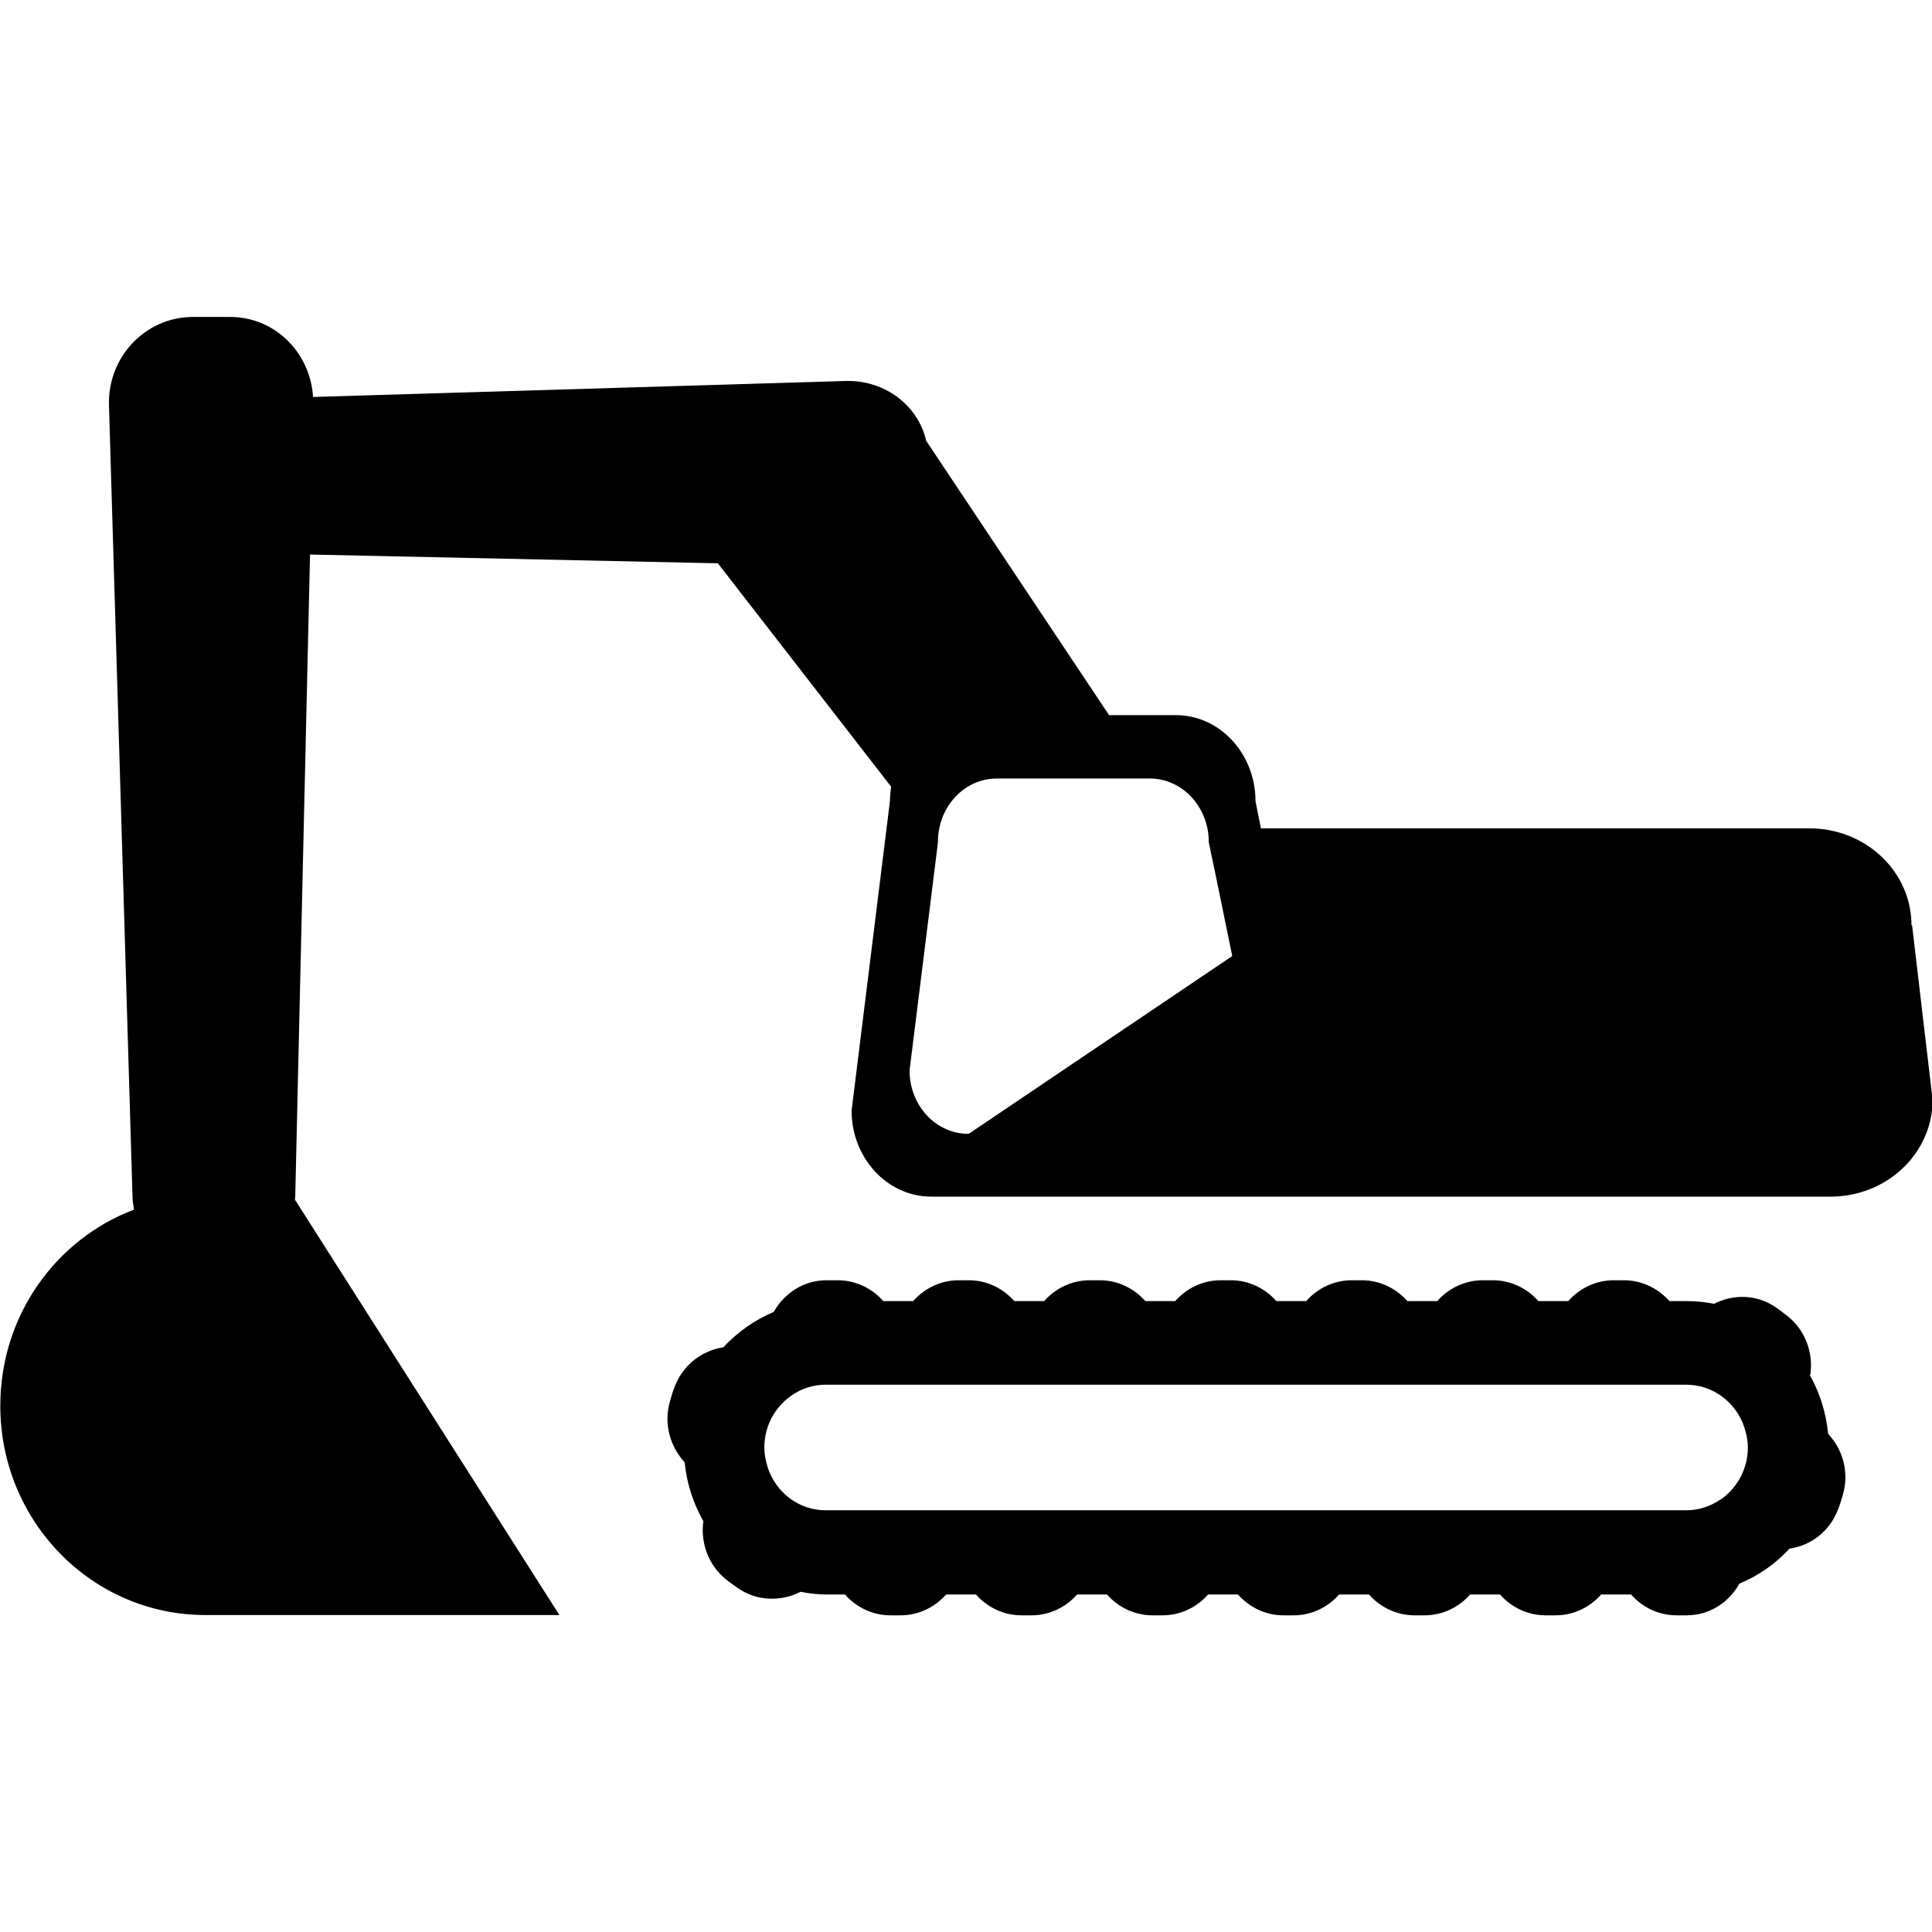 <?xml version="1.0" encoding="UTF-8"?><svg id="Layer_1" xmlns="http://www.w3.org/2000/svg" viewBox="0 0 64 64"><path d="M59.97,45.54c.1-.71-.15-1.45-.74-1.93-.14-.11-.28-.22-.43-.32-.63-.42-1.4-.42-2.02-.1-.3-.06-.61-.09-.92-.09h-.56c-.37-.42-.91-.69-1.51-.69h-.33c-.6,0-1.14,.27-1.51,.69h-.99c-.37-.42-.91-.69-1.51-.69h-.33c-.6,0-1.14,.27-1.51,.69h-.99c-.37-.42-.91-.69-1.51-.69h-.33c-.6,0-1.14,.27-1.51,.69h-.99c-.37-.42-.91-.69-1.51-.69h-.33c-.6,0-1.14,.27-1.51,.69h-.99c-.37-.42-.91-.69-1.51-.69h-.33c-.6,0-1.14,.27-1.51,.69h-.99c-.37-.42-.91-.69-1.51-.69h-.33c-.6,0-1.14,.27-1.51,.69h-.99c-.37-.42-.91-.69-1.51-.69h-.37s0,.7,0,.7c0,0,0,0,0,0v-.7c-.76,0-1.4,.43-1.75,1.05-.64,.27-1.2,.67-1.67,1.17-.7,.11-1.32,.57-1.6,1.28-.07,.17-.12,.34-.17,.52-.21,.74,.01,1.49,.49,2.01,.07,.71,.29,1.37,.62,1.95-.1,.71,.16,1.45,.75,1.93,.14,.11,.29,.22,.44,.32,.63,.41,1.4,.41,2.03,.09,.29,.06,.59,.09,.89,.09h.58c.37,.42,.91,.69,1.51,.69h.33c.6,0,1.14-.27,1.51-.69h.99c.37,.42,.91,.69,1.51,.69h.33c.6,0,1.14-.27,1.51-.69h.99c.37,.42,.91,.69,1.51,.69h.33c.6,0,1.14-.27,1.51-.69h.99c.37,.42,.91,.69,1.51,.69h.33c.6,0,1.14-.27,1.51-.69h.99c.37,.42,.91,.69,1.51,.69h.33c.6,0,1.14-.27,1.51-.69h.99c.37,.42,.91,.69,1.51,.69h.33c.6,0,1.14-.27,1.51-.69h.99c.37,.42,.91,.69,1.51,.69h.33c.75,0,1.4-.42,1.75-1.05,.63-.26,1.2-.66,1.66-1.16,.7-.1,1.32-.56,1.6-1.28,.07-.17,.12-.34,.17-.51,.21-.74,0-1.49-.49-2.01-.07-.71-.28-1.37-.61-1.95Zm-2.96,4.12s-.02,.02-.03,.02c-.32,.22-.71,.35-1.12,.35H27.35c-.9,0-1.65-.6-1.92-1.42,0-.01,0-.02-.01-.04-.06-.2-.1-.4-.1-.62,0-.29,.06-.56,.16-.81,.15-.36,.4-.67,.71-.89,.01-.01,.03-.02,.04-.03,.32-.22,.71-.35,1.12-.35h28.51c.9,0,1.66,.6,1.93,1.43,0,.01,0,.02,.01,.04,.06,.19,.1,.4,.1,.61,0,.57-.23,1.09-.6,1.47-.09,.09-.18,.17-.28,.24Z"/><path d="M63.32,30.65c0-1.77-1.51-3.21-3.38-3.21h-18.17l-.18-.9c0-1.57-1.18-2.85-2.64-2.85h-2.21l-6.06-9.09c-.26-1.16-1.36-2.01-2.65-1.98l-17.66,.53c-.09-1.48-1.28-2.66-2.76-2.65h-1.24c-1.56,.01-2.81,1.33-2.76,2.93l.78,26.22c0,.14,.03,.28,.05,.42-2.59,.98-4.43,3.51-4.43,6.5,0,3.83,3.04,6.93,6.79,6.93h11.73l-8.76-13.76s.01-.07,.01-.1l.49-21.27,13.51,.29,5.74,7.4c-.02,.16-.04,.31-.04,.48l-1.27,10.25c0,1.57,1.18,2.85,2.64,2.85h29.79c1.87,0,3.38-1.44,3.38-3.21l-.68-5.78Zm-31.24,6.91c-1.08,0-1.95-.94-1.95-2.1l.92-7.39,.02-.18c0-1.16,.87-2.1,1.95-2.1h5.07s.02,0,.04,0c.92,.02,1.68,.72,1.87,1.66,.03,.14,.04,.29,.04,.44l.23,1.1,.55,2.68-4.58,3.09-3.26,2.2-.89,.6Z"/></svg>